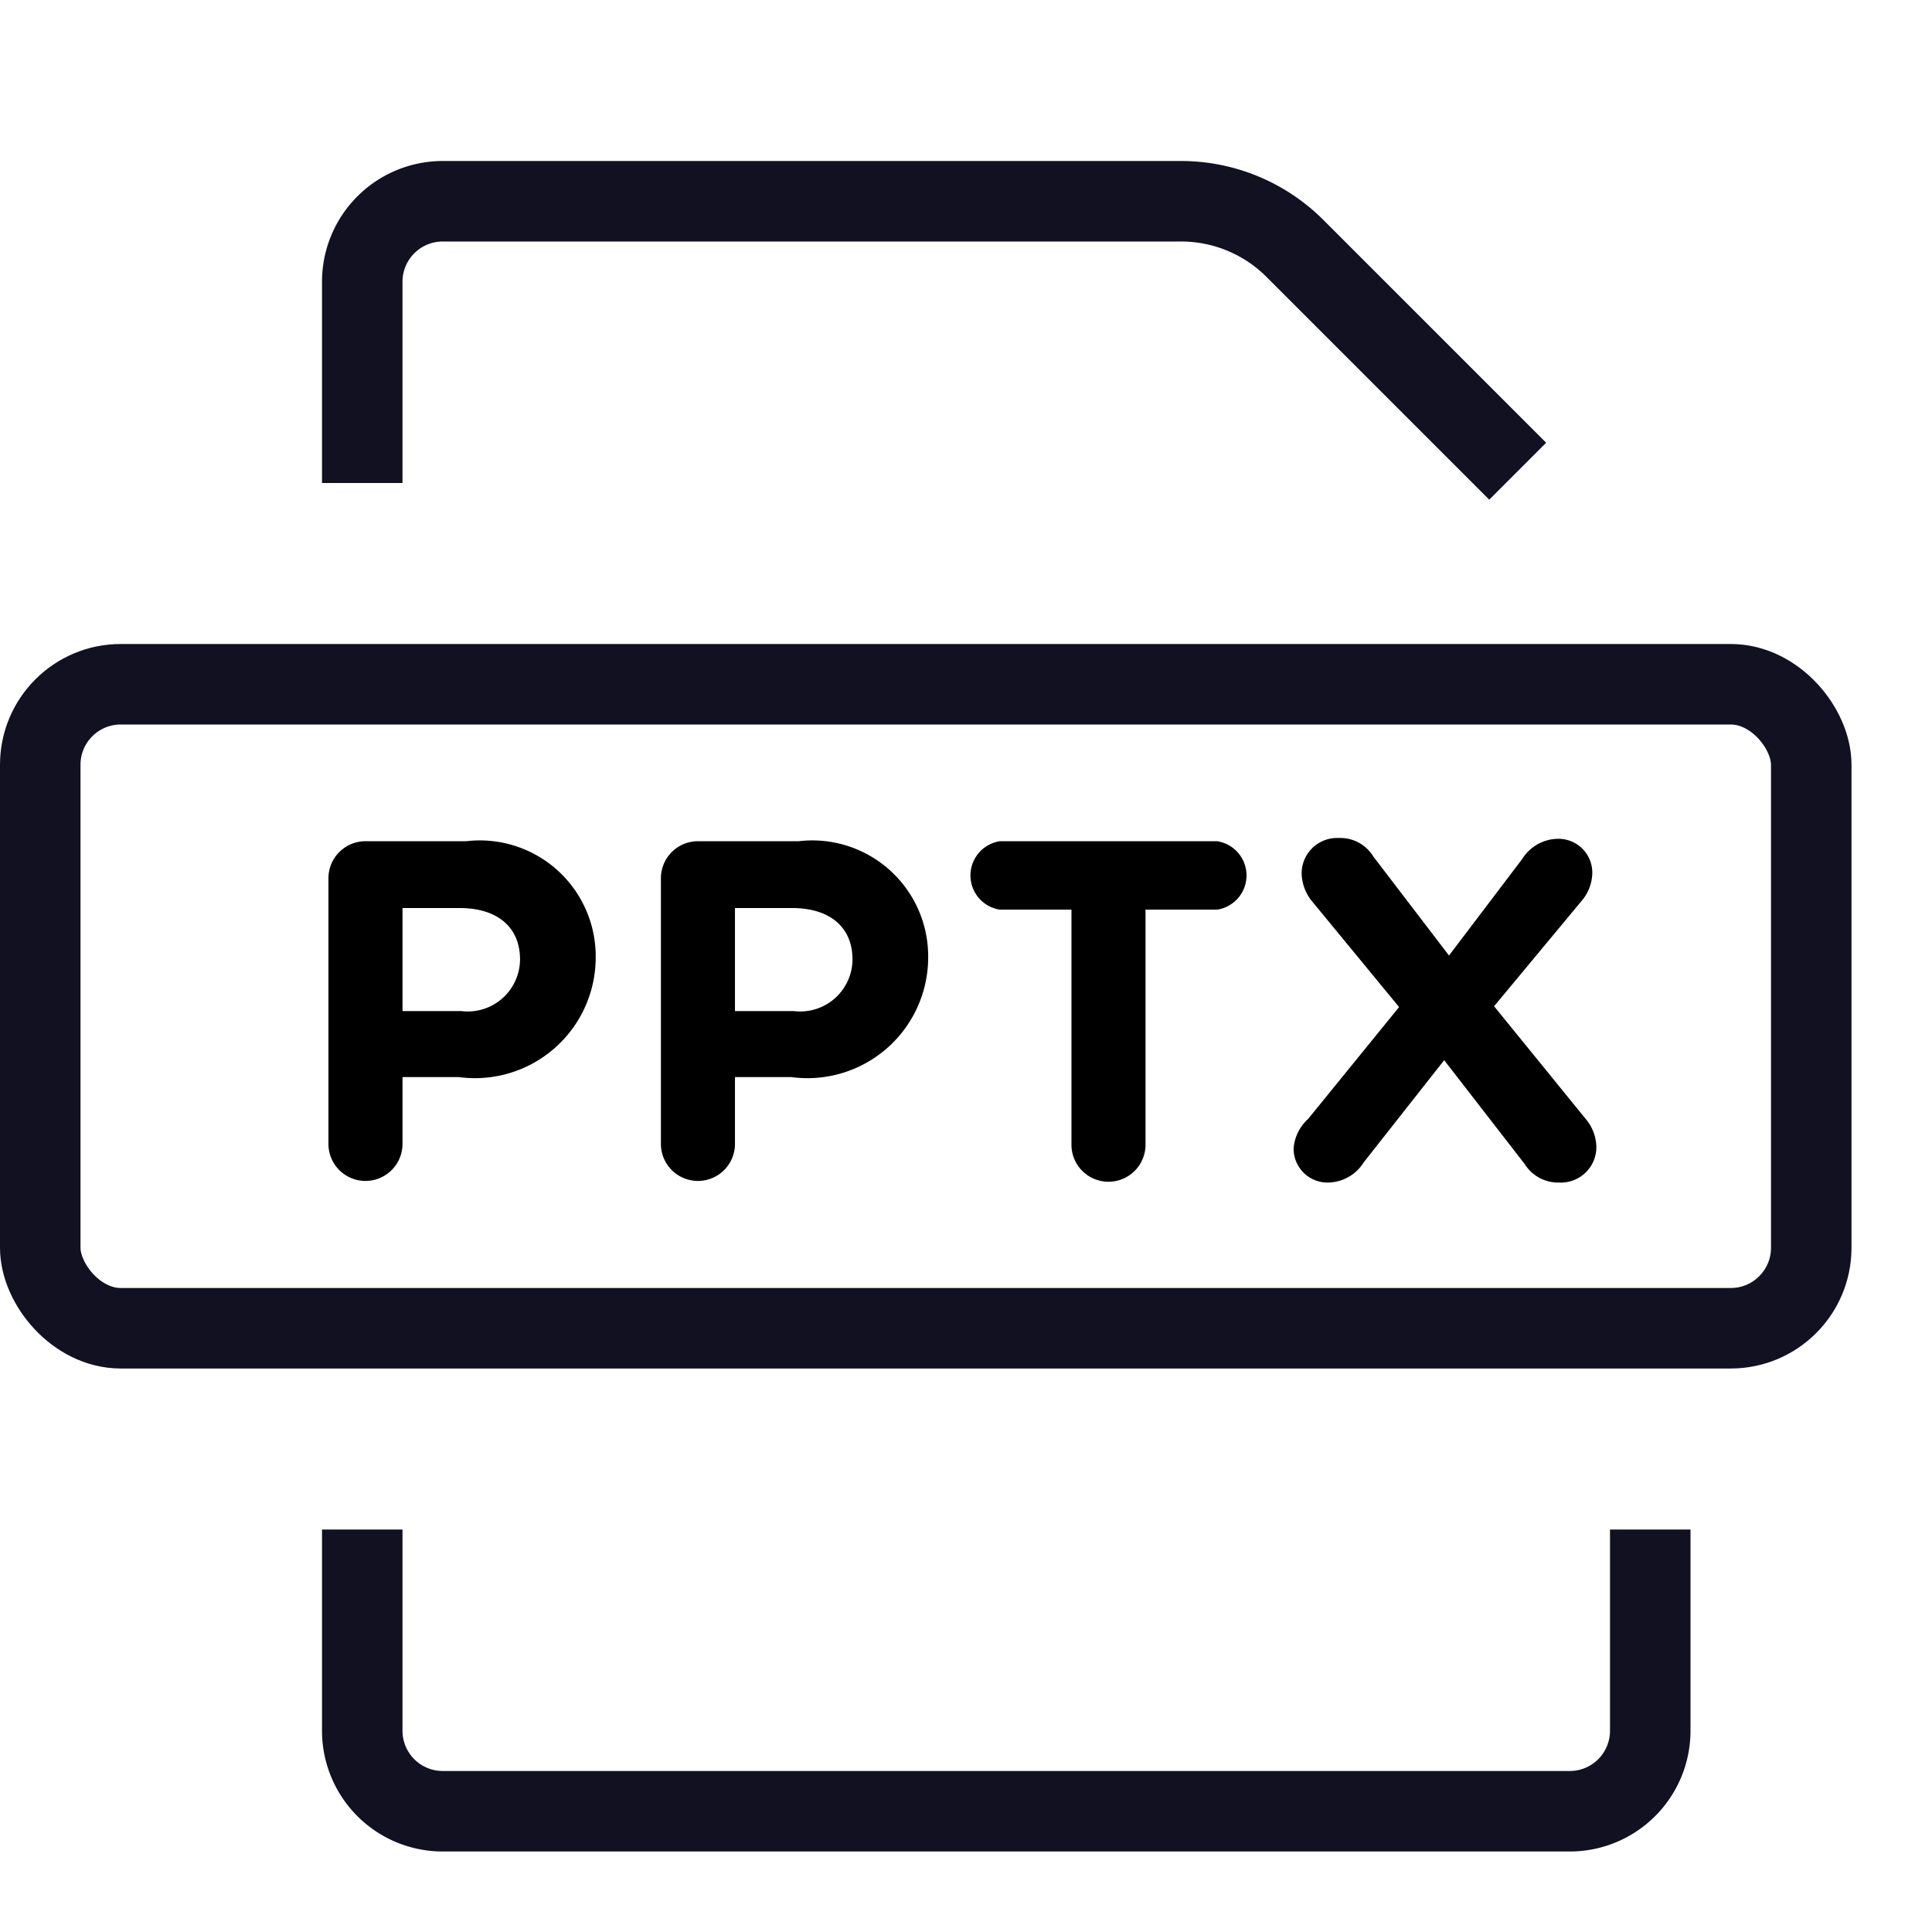 <svg id="Layer_1" data-name="Layer 1" xmlns="http://www.w3.org/2000/svg" viewBox="0 0 24 24"><title>unity-docs-24px-file-pptx</title><rect x="0.5" y="8.5" width="22" height="8" rx="1" ry="1" style="fill:none;stroke:#112;stroke-linecap:square;stroke-linejoin:round"/><path d="M4.08,10.91a.46.46,0,0,1,.46-.46H5.79A1.44,1.44,0,0,1,7.4,11.9h0a1.5,1.5,0,0,1-1.7,1.48H5v.83a.46.46,0,1,1-.92,0Zm1.65,1.65a.65.65,0,0,0,.73-.64h0c0-.41-.29-.64-.75-.64H5v1.28Z"/><path d="M8.21,10.91a.46.46,0,0,1,.46-.46H9.92a1.44,1.44,0,0,1,1.61,1.45h0a1.5,1.5,0,0,1-1.7,1.48h-.7v.83a.46.46,0,1,1-.92,0Zm1.65,1.65a.65.65,0,0,0,.73-.64h0c0-.41-.29-.64-.75-.64H9.13v1.28Z"/><path d="M13.31,11.3h-.89a.43.43,0,0,1,0-.85h2.7a.43.43,0,0,1,0,.85h-.89v2.92a.46.46,0,0,1-.92,0Z"/><path d="M16.25,13.9l1.13-1.39-1.07-1.3a.57.57,0,0,1-.14-.34.44.44,0,0,1,.46-.46.48.48,0,0,1,.43.23L18,11.87l.91-1.2a.53.53,0,0,1,.45-.25.42.42,0,0,1,.42.43.55.55,0,0,1-.14.35L18.56,12.5l1.13,1.39a.56.56,0,0,1,.14.34.44.44,0,0,1-.46.46.49.49,0,0,1-.43-.23l-1-1.29-1,1.27a.53.53,0,0,1-.45.25.42.42,0,0,1-.42-.43A.55.55,0,0,1,16.25,13.9Z"/><path d="M4.5,5.5v-2a1,1,0,0,1,1-1h9.17a2,2,0,0,1,1.42.59L18.5,5.5" style="fill:none;stroke:#112;stroke-linecap:square;stroke-linejoin:round"/><path d="M20.5,19.5v2a1,1,0,0,1-1,1H5.5a1,1,0,0,1-1-1v-2" style="fill:none;stroke:#112;stroke-linecap:square;stroke-linejoin:round"/></svg>